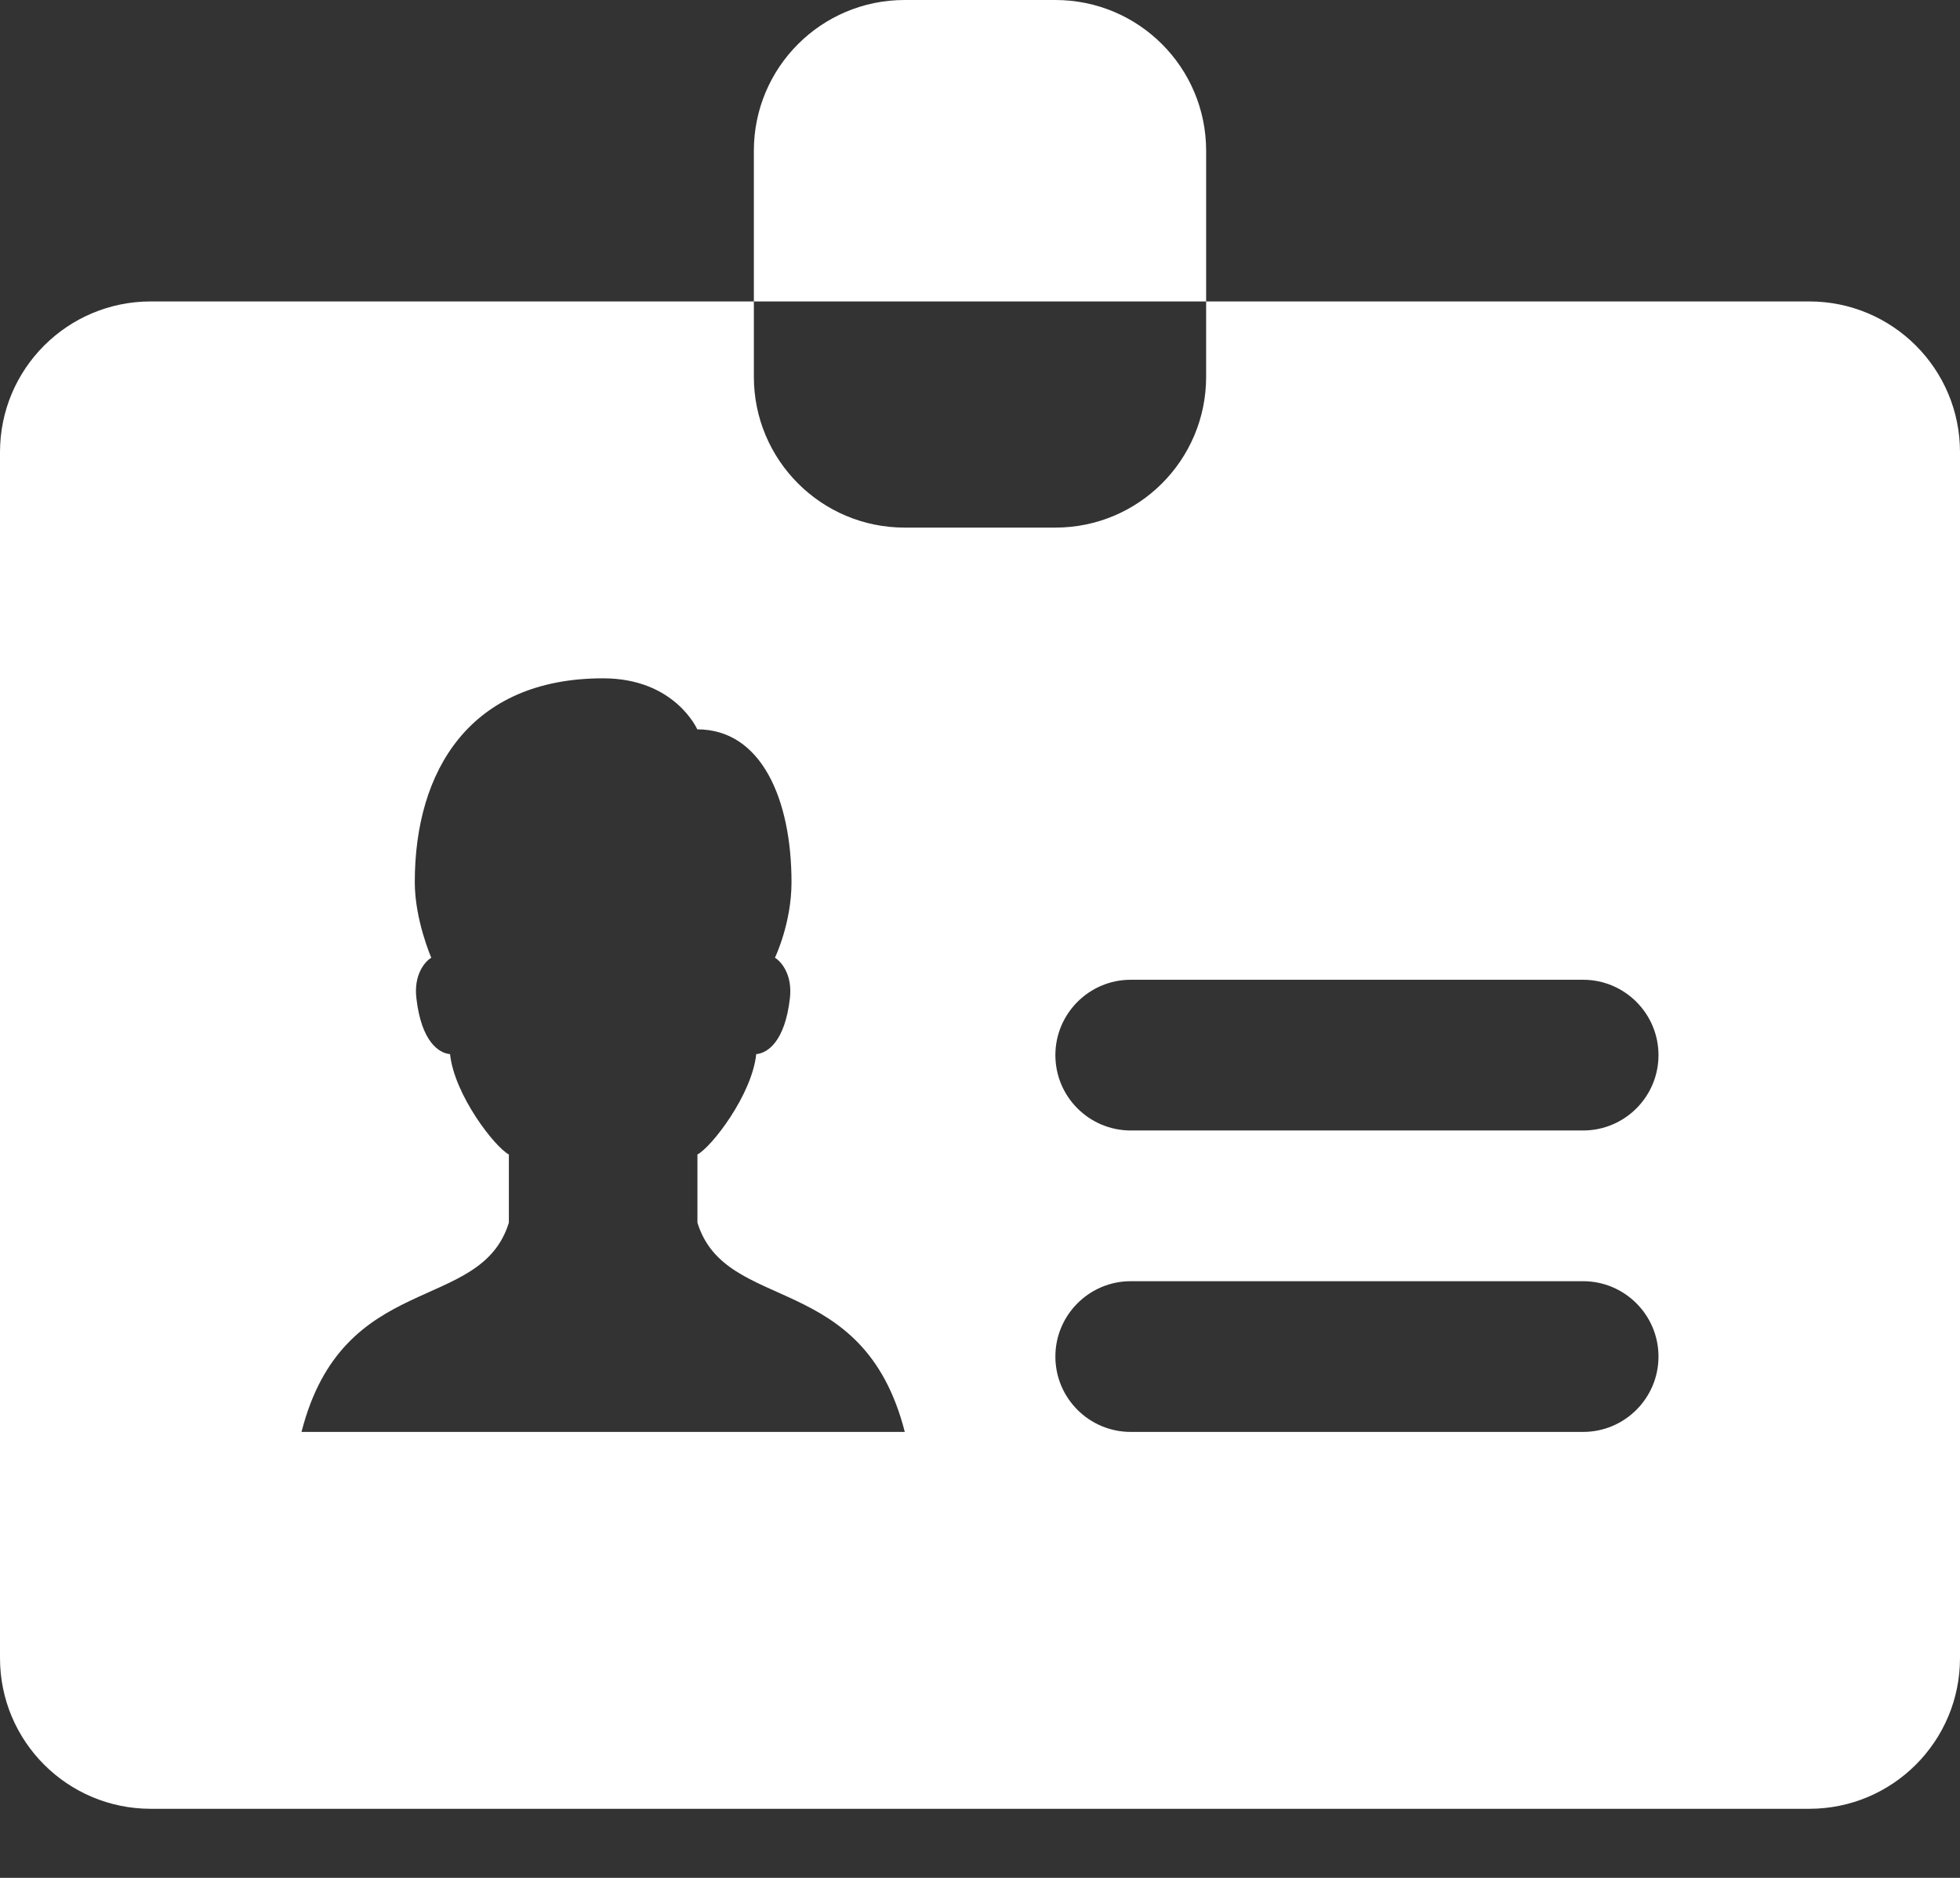<svg width="24" height="23" viewBox="0 0 24 23" fill="none" xmlns="http://www.w3.org/2000/svg">
<rect x="0" y="0" width="24" height="23" fill="#333333" stroke="none"/>
<path d="M11.077 0C10.057 0 9.231 0.826 9.231 1.846V3.692H14.769V1.846C14.769 0.826 13.943 0 12.923 0H11.077ZM14.769 3.692V4.615C14.769 5.635 13.943 6.462 12.923 6.462H11.077C10.057 6.462 9.231 5.635 9.231 4.615V3.692H1.846C0.826 3.692 0 4.518 0 5.538V20.308C0 21.328 0.826 22.154 1.846 22.154H22.154C23.174 22.154 24 21.328 24 20.308V5.538C24 4.518 23.174 3.692 22.154 3.692H14.769ZM7.385 8.308C8.265 8.308 8.538 8.933 8.538 8.933C9.326 8.933 9.692 9.795 9.692 10.806C9.692 11.311 9.489 11.73 9.489 11.73C9.57 11.78 9.706 11.942 9.672 12.229C9.61 12.763 9.395 12.899 9.26 12.911C9.208 13.409 8.714 14.048 8.54 14.14V14.975C8.886 16.098 10.571 15.547 11.079 17.538H3.692C4.2 15.547 5.886 16.098 6.231 14.975V14.14C6.057 14.048 5.563 13.409 5.511 12.911C5.376 12.899 5.161 12.763 5.099 12.229C5.064 11.942 5.199 11.78 5.281 11.73C5.281 11.73 5.079 11.267 5.079 10.806C5.078 9.44 5.754 8.308 7.385 8.308ZM13.846 12H19.385C19.894 12 20.308 12.414 20.308 12.923C20.308 13.433 19.894 13.846 19.385 13.846H13.846C13.337 13.846 12.923 13.433 12.923 12.923C12.923 12.414 13.337 12 13.846 12ZM13.846 15.692H19.385C19.894 15.692 20.308 16.106 20.308 16.615C20.308 17.125 19.894 17.538 19.385 17.538H13.846C13.337 17.538 12.923 17.125 12.923 16.615C12.923 16.106 13.337 15.692 13.846 15.692Z" fill="white"/>
</svg>
